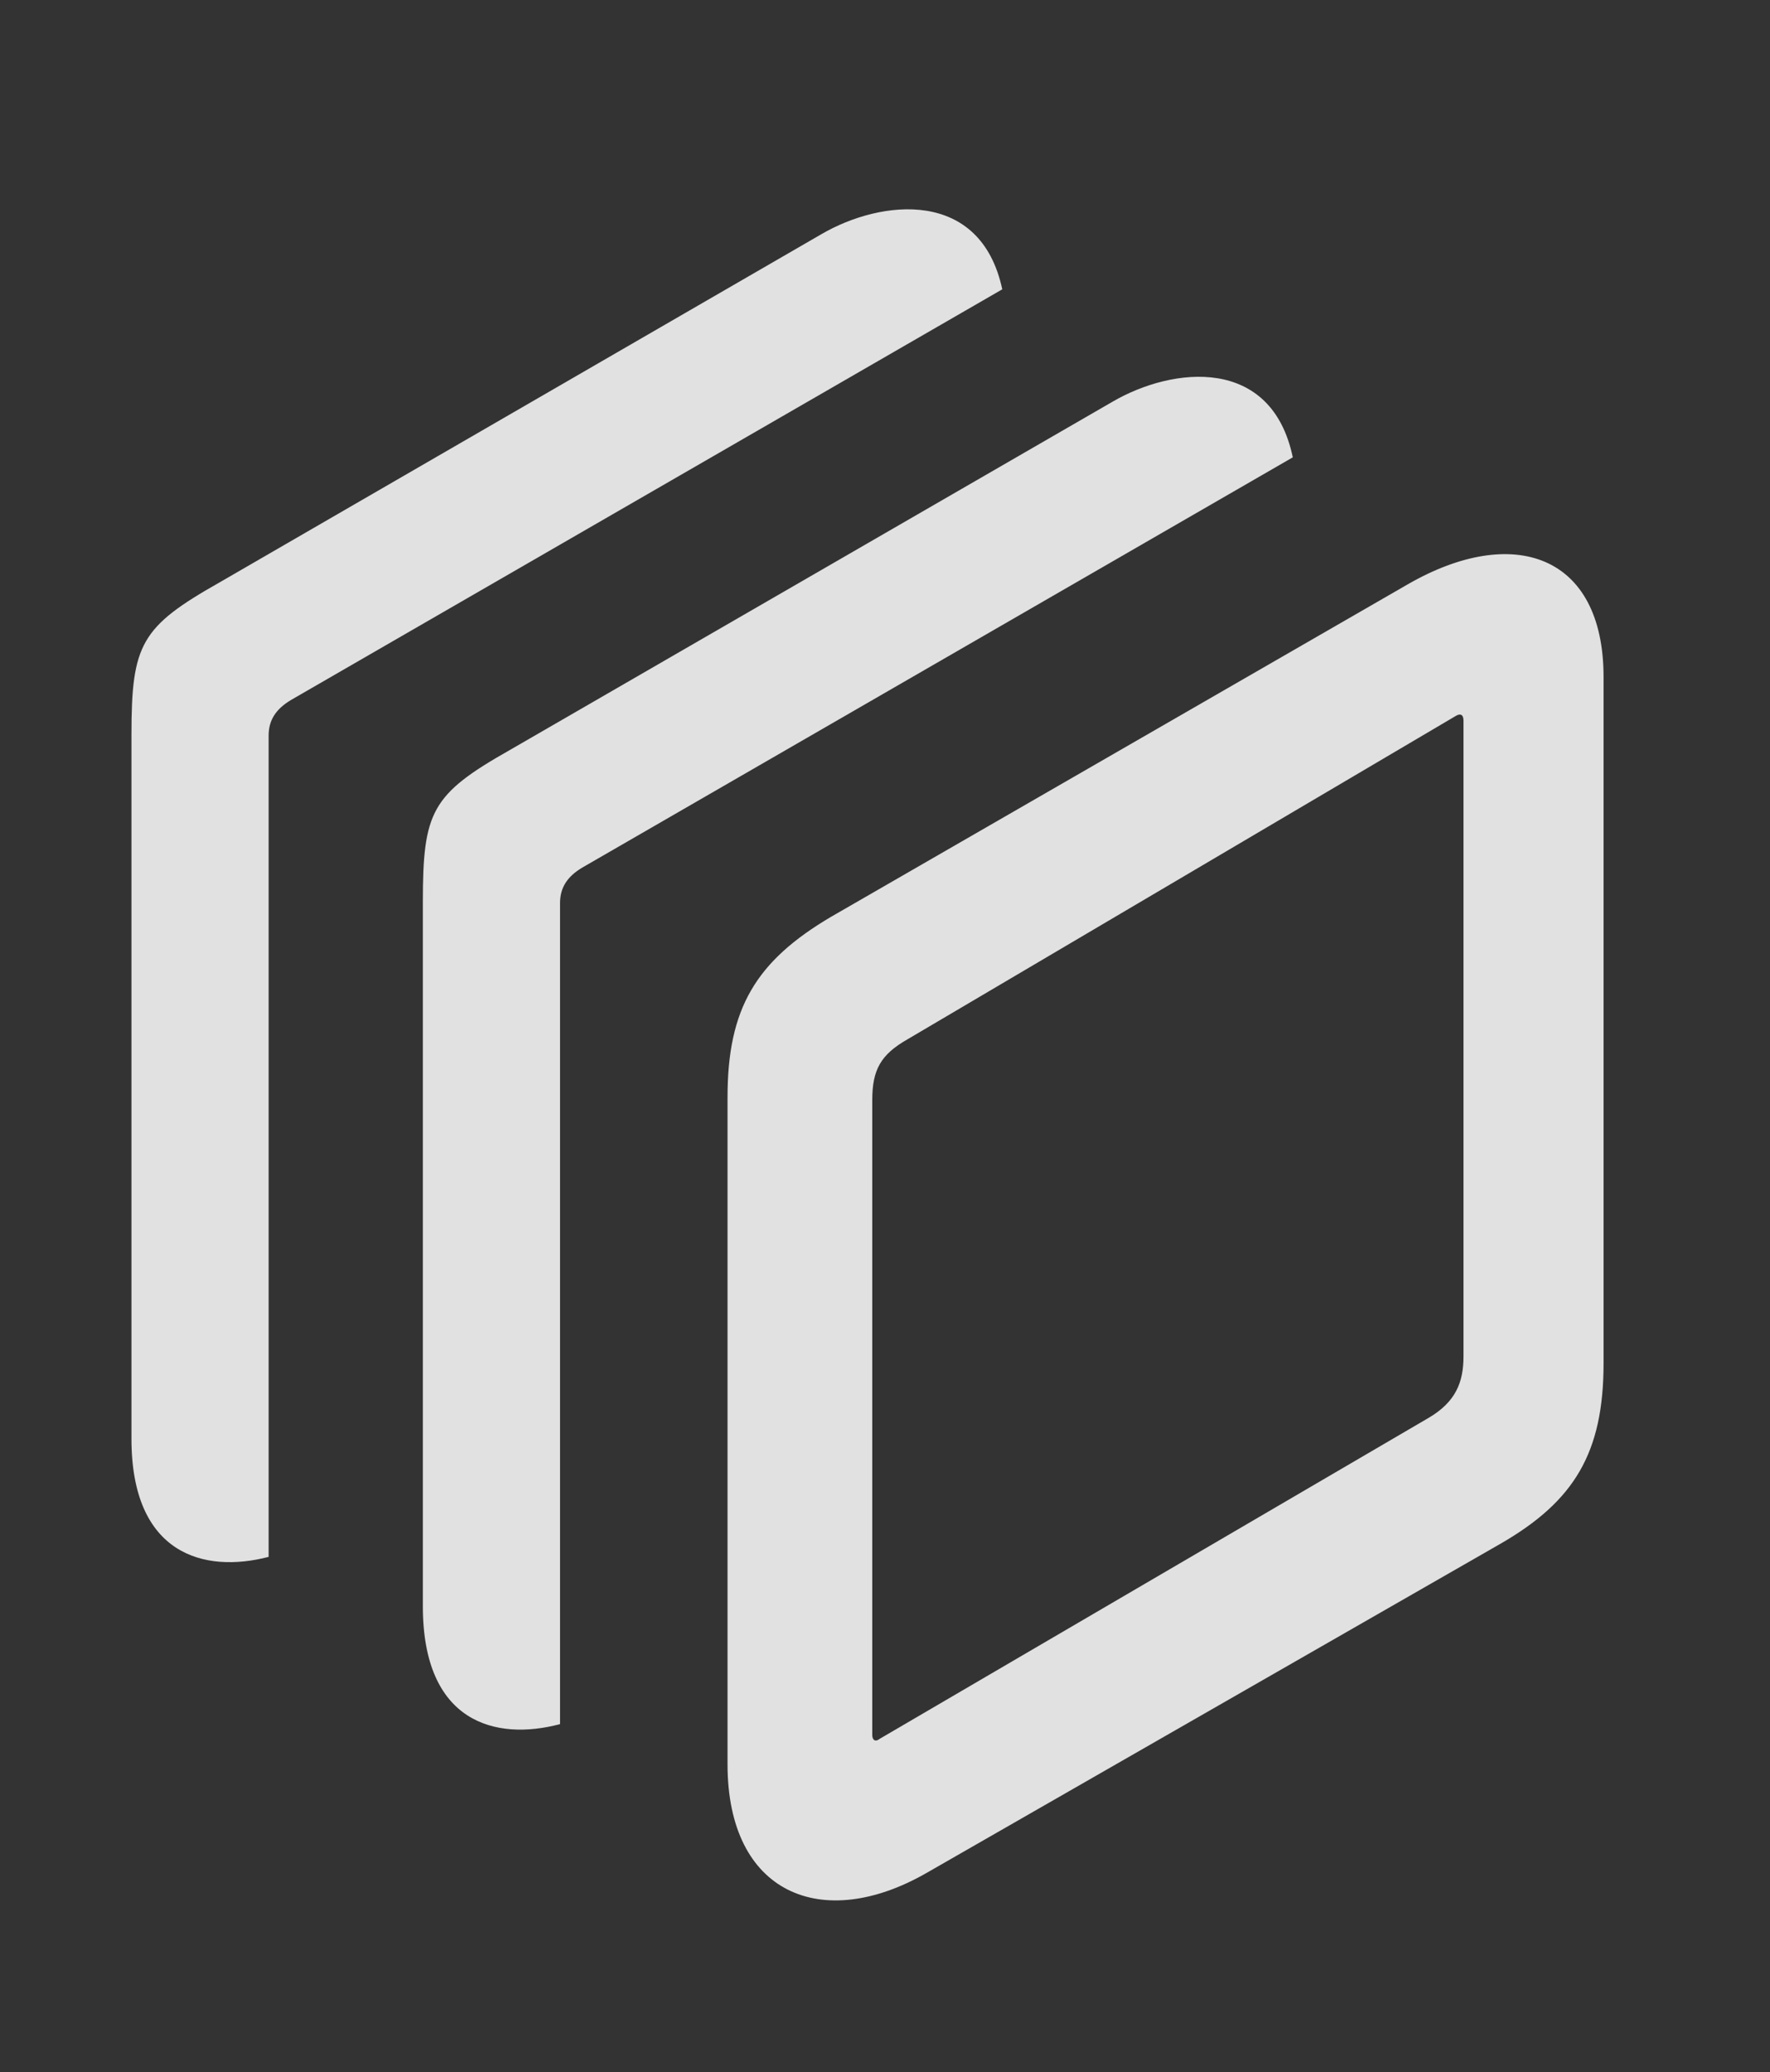 <?xml version="1.0" encoding="UTF-8"?>
<!--Generator: Apple Native CoreSVG 326-->
<!DOCTYPE svg
PUBLIC "-//W3C//DTD SVG 1.1//EN"
       "http://www.w3.org/Graphics/SVG/1.1/DTD/svg11.dtd">
<svg version="1.1" xmlns="http://www.w3.org/2000/svg" xmlns:xlink="http://www.w3.org/1999/xlink" viewBox="0 0 18.271 21.388">
 <rect x="0" y="0" width="18.271" height="21.388" fill="#333333" stroke="none"/>
 <g>
  <rect height="21.388" opacity="0" width="18.271" x="0" y="0"/>
  <path d="M10.346 2.986L3.008 7.222C2.842 7.32 2.773 7.437 2.773 7.593L2.773 16.068C2.107 16.241 1.357 16.045 1.357 14.849L1.357 7.584C1.357 6.646 1.455 6.47 2.266 6.011L8.477 2.418C9.1 2.054 10.123 1.944 10.346 2.986Z" fill="white" fill-opacity="0.85"/>
  <path d="M13.345 4.72L6.016 8.951C5.85 9.048 5.781 9.166 5.781 9.322L5.781 17.794C5.115 17.971 4.365 17.779 4.365 16.578L4.365 9.312C4.365 8.375 4.453 8.199 5.264 7.74L11.484 4.146C12.109 3.782 13.126 3.672 13.345 4.72Z" fill="white" fill-opacity="0.85"/>
  <path d="M7.51 18.209C7.51 19.546 8.486 19.947 9.561 19.332L15.488 15.933C16.25 15.494 16.553 14.996 16.553 14.068L16.553 6.988C16.553 5.718 15.615 5.406 14.531 6.031L8.584 9.459C7.803 9.918 7.51 10.406 7.51 11.324ZM9.004 17.906L9.004 11.353C9.004 11.041 9.092 10.884 9.365 10.728L15.029 7.388C15.078 7.359 15.107 7.378 15.107 7.437L15.107 13.999C15.107 14.263 15.029 14.468 14.746 14.634L9.082 17.945C9.033 17.984 9.004 17.955 9.004 17.906Z" fill="white" fill-opacity="0.85"/>
 </g>
</svg>

